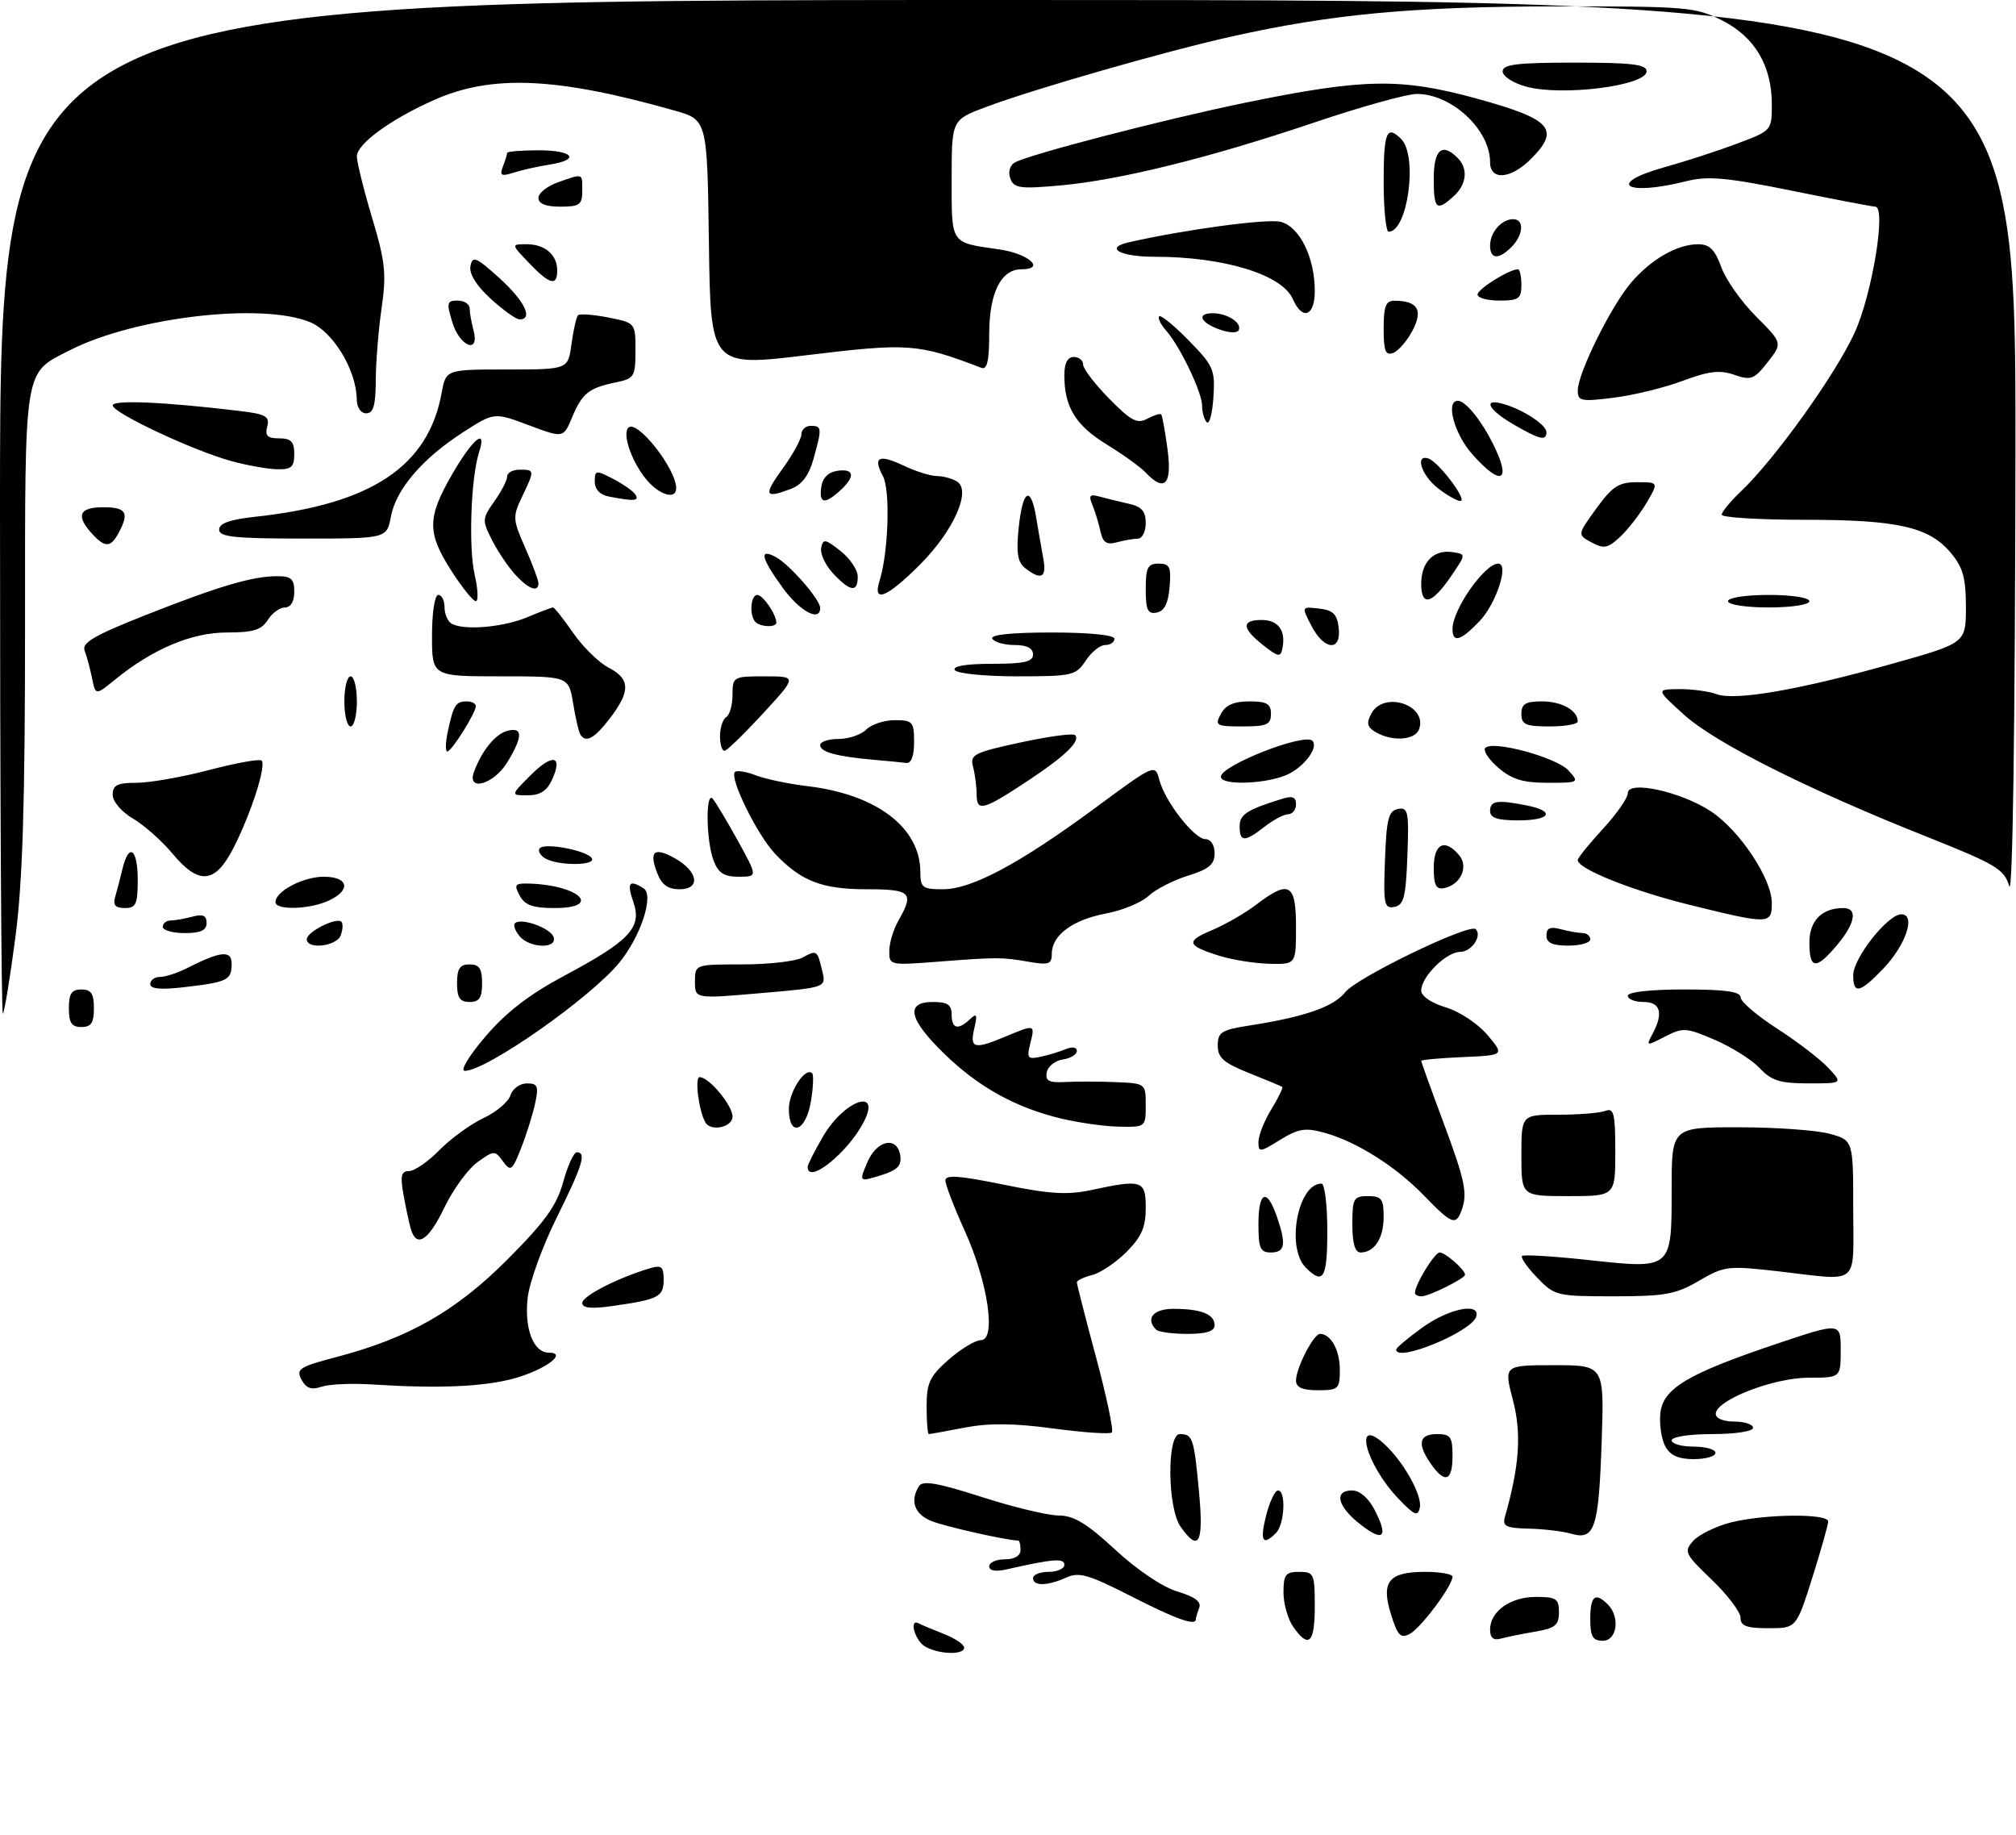 <?xml version="1.0" encoding="UTF-8" standalone="no"?>
<!DOCTYPE svg PUBLIC "-//W3C//DTD SVG 1.1//EN" "http://www.w3.org/Graphics/SVG/1.1/DTD/svg11.dtd" >
<svg xmlns="http://www.w3.org/2000/svg" xmlns:xlink="http://www.w3.org/1999/xlink" version="1.1" viewBox="0 0 322 293">
 <g >
 <path fill="currentColor"
d=" M 147.75 262.92 C 146.11 261.96 145.13 258.37 146.75 259.23 C 147.16 259.45 148.96 260.21 150.75 260.91 C 152.54 261.62 154.00 262.60 154.00 263.10 C 154.00 264.31 149.93 264.19 147.75 262.92 Z  M 206.56 259.78 C 205.70 258.56 205.00 256.08 205.00 254.28 C 205.00 251.45 205.34 251.00 207.50 251.00 C 209.86 251.00 210.00 251.30 210.00 256.50 C 210.00 262.40 209.04 263.32 206.56 259.78 Z  M 222.18 257.82 C 220.54 252.56 221.79 251.00 227.62 251.00 C 230.03 251.00 232.00 251.35 232.00 251.77 C 232.00 253.20 226.97 259.94 225.20 260.89 C 223.71 261.69 223.24 261.20 222.18 257.82 Z  M 238.00 260.22 C 238.00 257.31 241.24 255.00 245.33 255.00 C 248.56 255.00 249.00 255.29 249.00 257.45 C 249.00 259.51 248.39 260.01 245.25 260.54 C 243.19 260.89 240.71 261.39 239.75 261.65 C 238.53 261.99 238.00 261.56 238.00 260.22 Z  M 254.00 258.50 C 254.00 254.84 254.79 254.19 256.80 256.20 C 258.81 258.21 258.29 262.00 256.00 262.00 C 254.38 262.00 254.00 261.33 254.00 258.50 Z  M 278.00 258.33 C 278.00 257.41 275.93 254.68 273.41 252.26 C 269.08 248.11 268.91 247.76 270.47 246.03 C 271.38 245.03 274.09 243.71 276.50 243.10 C 281.87 241.75 292.00 241.65 292.00 242.95 C 292.00 243.47 290.86 247.52 289.46 251.95 C 286.91 260.00 286.91 260.00 282.46 260.00 C 278.96 260.00 278.00 259.64 278.00 258.33 Z  M 180.60 254.86 C 173.87 251.43 172.33 250.98 170.30 251.91 C 167.31 253.27 165.00 253.31 165.00 252.00 C 165.00 251.45 166.12 251.00 167.50 251.00 C 168.88 251.00 170.00 250.49 170.00 249.87 C 170.00 248.78 168.20 248.92 160.75 250.61 C 159.02 251.00 158.00 250.82 158.00 250.12 C 158.00 249.50 159.12 249.00 160.50 249.00 C 162.06 249.00 163.00 248.43 163.00 247.50 C 163.00 246.68 162.84 246.00 162.64 246.00 C 160.89 246.00 150.92 243.76 148.75 242.88 C 146.04 241.77 145.30 239.65 146.80 237.29 C 147.38 236.37 149.86 236.81 156.79 239.04 C 161.85 240.67 167.40 242.00 169.12 242.00 C 171.50 242.00 173.61 243.28 178.14 247.47 C 181.61 250.69 185.69 253.43 188.06 254.14 C 190.84 254.97 191.92 255.78 191.54 256.75 C 191.24 257.53 191.00 258.35 191.00 258.58 C 191.00 259.69 187.82 258.55 180.60 254.86 Z  M 188.56 243.78 C 186.45 240.77 186.36 229.00 188.44 229.00 C 190.50 229.00 190.71 229.63 191.51 238.25 C 192.28 246.45 191.48 247.95 188.56 243.78 Z  M 202.23 242.00 C 202.79 239.80 203.64 238.00 204.12 238.00 C 205.44 238.00 205.18 243.42 203.80 244.80 C 201.67 246.93 201.19 246.09 202.23 242.00 Z  M 217.25 243.40 C 213.60 240.54 213.00 238.00 215.97 238.00 C 217.17 238.00 218.58 239.22 219.54 241.07 C 221.82 245.48 220.99 246.33 217.25 243.40 Z  M 251.00 244.92 C 249.62 244.52 246.56 244.15 244.18 244.10 C 240.57 244.02 239.95 243.71 240.36 242.25 C 242.69 234.08 243.05 228.94 241.65 223.58 C 240.19 218.00 240.19 218.00 248.22 218.00 C 256.24 218.00 256.24 218.00 255.82 230.25 C 255.35 244.05 254.71 245.99 251.00 244.92 Z  M 223.34 239.29 C 218.13 233.84 216.08 226.04 221.03 230.52 C 224.14 233.34 227.19 238.77 226.78 240.74 C 226.46 242.22 225.91 241.99 223.34 239.29 Z  M 228.56 233.78 C 226.32 230.58 226.63 229.00 229.50 229.00 C 231.69 229.00 232.00 229.43 232.00 232.50 C 232.00 236.52 230.79 236.97 228.56 233.78 Z  M 265.98 230.95 C 265.37 229.83 265.02 227.48 265.19 225.73 C 265.58 221.73 269.46 219.40 283.75 214.59 C 294.00 211.15 294.00 211.15 294.00 215.57 C 294.00 220.00 294.00 220.00 288.85 220.00 C 283.28 220.00 274.11 223.56 274.04 225.75 C 274.02 226.48 275.24 227.00 277.00 227.00 C 278.65 227.00 280.00 227.45 280.00 228.00 C 280.00 228.56 277.17 229.00 273.50 229.00 C 269.83 229.00 267.00 229.44 267.00 230.00 C 267.00 230.55 268.57 231.00 270.50 231.00 C 272.43 231.00 274.00 231.45 274.00 232.00 C 274.00 232.55 272.44 233.00 270.54 233.00 C 268.07 233.00 266.76 232.41 265.98 230.95 Z  M 148.00 224.60 C 148.00 220.82 148.50 219.77 151.53 217.10 C 153.48 215.40 155.79 214.00 156.67 214.00 C 159.17 214.00 157.80 204.72 154.09 196.54 C 152.39 192.79 151.00 189.17 151.00 188.49 C 151.00 187.56 153.28 187.73 160.25 189.16 C 167.64 190.67 170.46 190.85 174.30 190.03 C 182.44 188.28 183.00 188.47 183.00 192.92 C 183.00 195.97 182.31 197.53 179.92 199.92 C 178.23 201.62 175.76 203.27 174.42 203.61 C 173.09 203.94 172.00 204.47 172.00 204.78 C 172.00 205.08 173.38 210.48 175.07 216.76 C 176.76 223.05 177.89 228.44 177.59 228.74 C 177.29 229.04 173.10 228.76 168.27 228.11 C 161.98 227.26 157.98 227.22 154.11 227.96 C 151.15 228.53 148.56 229.00 148.36 229.00 C 148.16 229.00 148.00 227.02 148.00 224.60 Z  M 48.16 220.31 C 47.26 218.61 47.81 218.25 53.69 216.71 C 65.30 213.66 72.81 209.38 81.07 201.10 C 87.06 195.09 88.92 192.51 89.95 188.75 C 90.67 186.14 91.65 184.00 92.13 184.00 C 93.70 184.00 93.06 186.08 88.89 194.49 C 86.63 199.05 84.55 204.79 84.28 207.25 C 83.72 212.17 85.20 216.00 87.66 216.00 C 90.73 216.00 87.13 218.70 82.23 220.08 C 77.39 221.44 70.11 221.76 59.50 221.08 C 56.20 220.86 52.53 221.03 51.34 221.44 C 49.74 221.99 48.91 221.70 48.16 220.31 Z  M 207.00 220.45 C 207.00 218.47 209.81 213.00 210.83 213.00 C 212.56 213.00 214.00 215.59 214.00 218.70 C 214.00 221.80 213.79 222.00 210.50 222.00 C 208.01 222.00 207.00 221.55 207.00 220.45 Z  M 223.00 215.51 C 223.00 215.23 224.87 213.66 227.15 212.01 C 231.36 208.95 236.50 207.91 235.78 210.25 C 235.04 212.68 223.00 217.63 223.00 215.51 Z  M 184.67 212.33 C 182.90 210.57 184.20 209.00 187.42 209.00 C 191.82 209.00 194.00 209.86 194.00 211.61 C 194.00 212.58 192.70 213.00 189.67 213.00 C 187.28 213.00 185.03 212.70 184.67 212.33 Z  M 93.00 208.06 C 93.00 206.96 98.63 204.07 103.75 202.54 C 105.66 201.97 106.00 202.24 106.00 204.37 C 106.00 207.09 105.18 207.51 97.75 208.56 C 94.41 209.03 93.00 208.88 93.00 208.06 Z  M 226.00 206.45 C 226.00 205.12 229.14 200.00 229.95 200.00 C 230.85 200.00 234.00 202.76 234.00 203.55 C 234.00 204.15 228.26 207.00 227.05 207.00 C 226.47 207.00 226.00 206.75 226.00 206.45 Z  M 245.51 204.01 C 243.93 202.37 242.85 200.82 243.10 200.56 C 243.35 200.31 248.14 200.60 253.74 201.21 C 267.10 202.66 267.00 202.75 267.00 189.88 C 267.00 180.00 267.00 180.00 277.75 180.01 C 283.66 180.01 290.19 180.48 292.25 181.05 C 296.00 182.09 296.00 182.09 296.00 193.05 C 296.00 205.60 297.28 204.53 284.05 203.01 C 275.98 202.09 275.42 202.15 271.37 204.52 C 267.68 206.68 265.94 207.00 257.76 207.00 C 248.64 207.00 248.29 206.91 245.51 204.01 Z  M 208.57 202.43 C 205.37 199.23 207.28 189.00 211.07 189.00 C 211.58 189.00 212.00 192.38 212.00 196.50 C 212.00 204.13 211.37 205.23 208.57 202.43 Z  M 201.00 195.50 C 201.00 190.26 202.33 189.64 203.90 194.15 C 205.48 198.66 205.27 200.00 203.00 200.00 C 201.30 200.00 201.00 199.33 201.00 195.50 Z  M 216.00 195.50 C 216.00 191.37 216.20 191.00 218.50 191.00 C 220.66 191.00 221.00 191.45 221.00 194.30 C 221.00 197.73 219.53 200.00 217.30 200.00 C 216.43 200.00 216.00 198.53 216.00 195.50 Z  M 65.62 196.25 C 65.34 195.29 64.81 192.81 64.44 190.75 C 63.91 187.73 64.08 187.00 65.34 187.00 C 66.20 187.00 68.39 185.49 70.20 183.64 C 72.02 181.80 75.17 179.50 77.21 178.55 C 79.26 177.59 81.20 175.95 81.53 174.90 C 81.86 173.86 83.04 173.00 84.15 173.00 C 85.89 173.00 86.07 173.43 85.46 176.25 C 85.07 178.04 84.06 181.25 83.21 183.39 C 81.79 186.98 81.57 187.13 80.33 185.44 C 79.04 183.68 78.90 183.68 76.25 185.59 C 74.74 186.68 72.38 189.92 71.00 192.78 C 68.44 198.12 66.53 199.35 65.62 196.25 Z  M 227.45 190.92 C 222.91 186.23 216.68 182.30 211.51 180.87 C 208.49 180.04 207.37 180.22 204.46 182.02 C 201.22 184.03 201.00 184.05 201.00 182.33 C 201.01 181.32 201.93 178.99 203.06 177.14 C 204.19 175.29 204.97 173.68 204.80 173.56 C 204.64 173.44 202.25 172.45 199.50 171.35 C 195.44 169.73 194.50 168.90 194.50 166.95 C 194.50 164.84 195.10 164.45 199.50 163.77 C 208.37 162.39 213.04 160.77 214.87 158.43 C 216.72 156.09 234.72 147.39 235.70 148.37 C 236.78 149.45 235.02 152.00 233.21 152.00 C 231.01 152.00 227.00 155.98 227.00 158.16 C 227.00 159.07 228.59 160.16 230.93 160.86 C 233.11 161.51 236.06 163.47 237.58 165.27 C 240.30 168.50 240.30 168.50 233.65 168.80 C 229.99 168.96 227.00 169.23 227.00 169.41 C 227.00 169.58 228.57 173.95 230.50 179.11 C 234.07 188.70 234.46 190.64 233.39 193.42 C 232.51 195.72 231.83 195.44 227.45 190.92 Z  M 243.00 184.50 C 243.00 178.00 243.00 178.00 248.92 178.00 C 252.17 178.00 255.55 177.73 256.42 177.39 C 257.77 176.87 258.00 177.82 258.00 183.89 C 258.00 191.00 258.00 191.00 250.50 191.00 C 243.00 191.00 243.00 191.00 243.00 184.50 Z  M 138.52 185.63 C 140.04 182.01 143.34 181.35 143.80 184.57 C 144.02 186.16 143.30 186.88 140.65 187.69 C 137.20 188.75 137.20 188.75 138.52 185.63 Z  M 129.00 186.34 C 129.00 185.97 130.13 183.75 131.50 181.40 C 134.86 175.67 140.82 173.60 137.96 179.16 C 135.43 184.07 129.00 189.22 129.00 186.34 Z  M 112.68 179.25 C 111.62 177.46 110.92 172.00 111.75 172.00 C 113.25 172.00 117.00 176.51 117.00 178.31 C 117.00 180.00 113.56 180.74 112.68 179.25 Z  M 126.00 177.07 C 126.00 174.34 128.64 170.31 129.72 171.38 C 129.98 171.65 129.89 173.70 129.51 175.93 C 128.69 180.77 126.00 181.64 126.00 177.07 Z  M 169.39 178.59 C 162.12 176.83 156.22 173.54 150.75 168.20 C 145.14 162.74 144.56 160.00 149.00 160.00 C 151.33 160.00 152.00 160.44 152.00 162.00 C 152.00 164.29 153.01 164.55 154.93 162.75 C 156.02 161.72 156.14 161.99 155.61 164.25 C 154.86 167.44 155.59 167.62 160.65 165.50 C 165.32 163.55 165.33 163.55 164.56 166.63 C 163.97 168.97 164.14 169.20 166.20 168.75 C 167.46 168.48 169.29 167.93 170.25 167.52 C 171.26 167.10 172.00 167.22 172.00 167.82 C 172.00 168.39 170.99 169.00 169.76 169.18 C 168.53 169.36 167.37 170.28 167.19 171.23 C 166.93 172.61 167.52 172.92 170.18 172.78 C 172.01 172.68 175.64 172.69 178.25 172.80 C 182.97 173.00 183.00 173.02 183.00 176.50 C 183.00 179.96 182.96 180.00 178.75 179.91 C 176.41 179.87 172.20 179.27 169.39 178.59 Z  M 281.08 170.58 C 279.83 169.25 276.60 167.21 273.90 166.05 C 269.32 164.08 268.81 164.05 265.93 165.53 C 262.95 167.07 262.90 167.06 263.93 165.13 C 265.73 161.77 265.23 160.00 262.50 160.00 C 261.12 160.00 260.00 159.55 260.00 159.00 C 260.00 158.41 263.67 158.00 269.00 158.00 C 275.53 158.00 278.00 158.34 278.01 159.25 C 278.01 159.94 280.63 162.18 283.83 164.24 C 287.02 166.30 290.70 169.11 291.99 170.49 C 294.35 173.00 294.35 173.00 288.85 173.00 C 284.32 173.00 282.95 172.57 281.08 170.58 Z  M 77.54 165.51 C 80.84 161.64 84.56 158.78 90.13 155.81 C 100.57 150.24 102.58 148.11 101.17 144.06 C 100.08 140.94 100.49 140.39 102.80 141.86 C 104.51 142.94 102.33 149.57 98.90 153.74 C 94.25 159.40 77.67 171.00 74.24 171.00 C 73.45 171.00 74.87 168.64 77.54 165.51 Z  M 11.00 161.00 C 11.00 158.67 11.44 158.00 13.00 158.00 C 14.56 158.00 15.00 158.67 15.00 161.00 C 15.00 163.33 14.56 164.00 13.00 164.00 C 11.44 164.00 11.00 163.33 11.00 161.00 Z  M 0.00 81.17 C 0.00 0.00 0.00 0.00 161.00 0.00 C 322.00 0.00 322.00 0.00 321.91 72.25 C 321.85 116.47 321.47 143.34 320.92 141.50 C 320.12 138.80 318.82 138.02 307.77 133.62 C 288.78 126.08 273.94 118.62 269.00 114.15 C 264.50 110.08 264.50 110.08 268.18 110.04 C 270.21 110.02 272.91 110.38 274.18 110.85 C 277.18 111.94 287.42 110.16 302.34 105.96 C 314.00 102.68 314.00 102.68 314.00 96.91 C 314.00 92.27 313.53 90.59 311.56 88.25 C 308.08 84.12 303.08 83.00 288.13 83.00 C 280.91 83.00 275.00 82.63 275.00 82.19 C 275.00 81.74 276.39 80.05 278.09 78.44 C 283.49 73.32 293.22 59.73 296.23 53.12 C 299.04 46.96 301.32 33.00 299.52 33.00 C 299.10 33.00 293.07 31.85 286.13 30.44 C 275.70 28.33 272.77 28.07 269.31 28.94 C 259.58 31.39 256.44 29.32 265.90 26.69 C 269.14 25.79 274.32 24.11 277.40 22.95 C 282.97 20.87 283.00 20.84 283.00 16.68 C 283.00 10.48 280.27 5.89 275.04 3.25 C 270.81 1.12 269.42 1.00 248.54 1.02 C 225.63 1.04 212.66 2.25 196.50 5.88 C 185.82 8.28 165.23 14.19 157.50 17.08 C 152.00 19.14 152.00 19.14 152.00 28.60 C 152.00 39.10 151.73 38.70 159.57 39.82 C 164.29 40.49 167.10 43.00 163.14 43.00 C 159.88 43.00 158.00 46.78 158.00 53.33 C 158.00 57.63 157.66 59.08 156.75 58.74 C 146.63 54.86 145.10 54.75 129.00 56.70 C 113.50 58.58 113.50 58.58 113.23 38.85 C 112.96 19.13 112.96 19.13 107.73 17.65 C 88.95 12.33 78.63 11.87 69.44 15.92 C 62.50 18.98 57.00 22.97 57.00 24.96 C 57.00 25.89 58.09 30.30 59.43 34.77 C 61.54 41.80 61.74 43.74 60.95 49.20 C 60.45 52.66 60.03 57.86 60.02 60.75 C 60.00 64.74 59.64 66.00 58.50 66.00 C 57.62 66.00 56.99 65.07 56.98 63.75 C 56.93 59.14 53.23 52.99 49.56 51.46 C 41.91 48.26 21.53 50.63 11.15 55.93 C 3.73 59.71 4.00 58.03 4.00 100.17 C 4.00 128.41 3.61 140.86 2.46 149.66 C 1.61 156.12 0.71 161.62 0.46 161.87 C 0.21 162.13 0.00 125.81 0.00 81.17 Z  M 73.00 157.00 C 73.00 154.67 73.44 154.00 75.00 154.00 C 76.56 154.00 77.00 154.67 77.00 157.00 C 77.00 159.33 76.56 160.00 75.00 160.00 C 73.44 160.00 73.00 159.33 73.00 157.00 Z  M 111.00 156.75 C 111.00 154.00 111.00 154.00 118.57 154.00 C 122.73 154.00 127.04 153.51 128.15 152.92 C 130.50 151.66 130.52 151.68 131.34 155.09 C 131.96 157.69 131.96 157.69 121.48 158.59 C 111.00 159.50 111.00 159.50 111.00 156.75 Z  M 24.00 157.14 C 24.00 156.51 24.70 156.00 25.55 156.00 C 26.40 156.00 28.31 155.38 29.80 154.63 C 35.21 151.87 37.00 151.69 37.00 153.87 C 37.00 156.49 36.35 156.82 29.64 157.61 C 25.70 158.08 24.00 157.93 24.00 157.14 Z  M 296.00 155.73 C 296.00 152.99 301.52 146.00 303.68 146.00 C 306.07 146.00 304.42 150.92 300.73 154.75 C 297.04 158.59 296.00 158.80 296.00 155.73 Z  M 142.04 151.83 C 142.05 150.55 142.71 148.38 143.50 147.00 C 146.05 142.54 145.51 142.00 138.45 142.00 C 131.28 142.00 127.96 140.71 123.80 136.34 C 120.94 133.32 116.46 124.21 117.38 123.28 C 117.69 122.98 119.19 123.21 120.72 123.81 C 122.25 124.40 125.97 125.18 129.00 125.54 C 140.03 126.86 146.99 132.16 147.00 139.25 C 147.00 141.74 147.34 142.00 150.61 142.00 C 155.21 142.00 162.85 137.92 174.99 128.97 C 184.48 121.97 184.48 121.97 185.17 124.55 C 186.10 128.04 190.76 134.00 192.55 134.00 C 193.39 134.00 194.00 134.95 194.00 136.26 C 194.00 138.04 193.10 138.79 189.75 139.83 C 187.41 140.56 184.57 142.01 183.44 143.07 C 182.31 144.12 179.26 145.39 176.66 145.87 C 171.35 146.86 168.00 149.34 168.00 152.26 C 168.00 153.97 167.53 154.14 164.25 153.57 C 160.00 152.83 159.27 152.83 149.25 153.61 C 142.16 154.15 142.00 154.11 142.04 151.83 Z  M 194.83 152.65 C 189.53 150.99 189.32 150.31 193.59 148.53 C 195.68 147.65 198.85 145.83 200.63 144.47 C 205.90 140.45 207.00 141.06 207.00 148.00 C 207.00 154.00 207.00 154.00 202.75 153.90 C 200.41 153.84 196.85 153.27 194.83 152.65 Z  M 289.00 150.54 C 289.00 147.02 290.98 145.00 294.43 145.00 C 296.76 145.00 296.34 147.45 293.41 150.92 C 290.06 154.90 289.00 154.81 289.00 150.54 Z  M 49.00 149.98 C 49.00 148.80 53.75 146.41 54.53 147.19 C 54.81 147.48 54.76 148.45 54.42 149.36 C 53.74 151.13 49.00 151.67 49.00 149.98 Z  M 82.98 149.48 C 82.28 148.64 81.95 147.72 82.24 147.43 C 83.17 146.50 87.84 148.14 88.40 149.59 C 89.15 151.55 84.62 151.46 82.98 149.48 Z  M 247.00 149.38 C 247.00 148.19 247.60 147.93 249.25 148.37 C 250.49 148.70 252.06 148.98 252.75 148.99 C 253.44 148.99 254.00 149.45 254.00 150.00 C 254.00 150.55 252.43 151.00 250.50 151.00 C 247.94 151.00 247.00 150.56 247.00 149.38 Z  M 26.00 148.00 C 26.00 147.45 26.56 146.99 27.25 146.99 C 27.94 146.98 29.51 146.70 30.75 146.37 C 32.40 145.93 33.00 146.19 33.00 147.38 C 33.00 148.56 32.06 149.00 29.50 149.00 C 27.57 149.00 26.00 148.55 26.00 148.00 Z  M 269.75 144.46 C 260.61 142.19 252.00 138.74 252.00 137.34 C 252.00 137.00 253.80 134.77 256.00 132.38 C 258.20 130.00 260.00 127.42 260.00 126.65 C 260.00 124.55 268.52 126.42 273.27 129.56 C 277.88 132.61 283.00 140.31 283.00 144.20 C 283.00 147.63 282.61 147.64 269.75 144.46 Z  M 18.39 143.25 C 18.67 142.29 19.20 140.26 19.56 138.75 C 20.58 134.48 22.00 135.51 22.00 140.50 C 22.00 144.38 21.72 145.00 19.93 145.00 C 18.43 145.00 18.01 144.52 18.39 143.25 Z  M 44.00 144.06 C 44.00 142.32 48.41 140.00 51.72 140.00 C 55.70 140.00 56.12 142.17 52.45 143.84 C 49.39 145.24 44.00 145.37 44.00 144.06 Z  M 83.00 143.00 C 82.04 141.22 82.23 141.01 84.71 141.10 C 92.59 141.38 96.21 145.00 88.62 145.00 C 85.09 145.00 83.83 144.55 83.00 143.00 Z  M 221.21 137.34 C 221.45 130.75 221.78 129.47 223.29 129.18 C 224.91 128.87 225.06 129.59 224.79 136.66 C 224.55 143.25 224.22 144.53 222.71 144.82 C 221.09 145.13 220.94 144.41 221.21 137.34 Z  M 104.95 139.36 C 103.63 135.90 104.50 135.21 107.80 137.06 C 111.52 139.15 111.95 142.00 108.55 142.00 C 106.66 142.00 105.68 141.28 104.95 139.36 Z  M 229.00 138.57 C 229.00 134.69 230.77 133.82 233.07 136.58 C 234.61 138.44 233.28 141.30 230.64 141.82 C 229.37 142.07 229.00 141.35 229.00 138.57 Z  M 27.50 136.25 C 25.85 134.27 23.04 131.78 21.25 130.72 C 19.40 129.63 18.00 127.99 18.00 126.90 C 18.00 125.37 18.73 125.00 21.81 125.00 C 23.91 125.00 29.14 124.08 33.43 122.95 C 37.73 121.83 41.48 121.15 41.78 121.45 C 42.56 122.23 40.16 129.73 37.37 135.25 C 34.38 141.16 31.80 141.42 27.50 136.25 Z  M 113.98 137.43 C 112.78 134.30 112.67 126.23 113.84 127.55 C 114.30 128.07 116.10 131.09 117.85 134.25 C 121.02 140.00 121.02 140.00 117.98 140.00 C 115.65 140.00 114.73 139.41 113.98 137.43 Z  M 87.03 137.04 C 86.22 136.53 85.86 135.81 86.23 135.43 C 87.13 134.54 93.77 135.82 94.52 137.04 C 95.29 138.27 88.98 138.27 87.03 137.04 Z  M 198.00 131.98 C 198.00 130.05 199.12 129.32 204.75 127.57 C 206.42 127.04 207.00 127.27 207.00 128.43 C 207.00 129.29 206.44 130.01 205.75 130.02 C 205.06 130.03 203.38 130.92 202.00 132.00 C 198.81 134.49 198.00 134.49 198.00 131.98 Z  M 238.00 129.50 C 238.00 127.85 239.16 127.68 243.88 128.62 C 248.50 129.55 247.66 131.00 242.50 131.00 C 239.17 131.00 238.00 130.61 238.00 129.50 Z  M 155.99 126.86 C 155.98 125.56 155.72 123.56 155.41 122.41 C 154.90 120.51 155.58 120.16 162.99 118.56 C 167.47 117.59 171.39 117.06 171.71 117.38 C 172.63 118.29 170.21 120.66 164.49 124.47 C 157.02 129.42 156.00 129.71 155.99 126.86 Z  M 84.74 123.80 C 88.27 120.27 89.95 120.61 88.18 124.50 C 87.37 126.29 86.26 127.00 84.29 127.00 C 81.54 127.00 81.54 127.00 84.74 123.80 Z  M 75.71 123.25 C 76.96 119.85 79.12 117.20 81.05 116.70 C 83.54 116.05 83.53 117.62 81.01 121.75 C 78.87 125.26 74.51 126.49 75.71 123.25 Z  M 195.00 124.03 C 195.00 122.23 208.33 117.00 209.62 118.29 C 210.60 119.27 208.55 122.18 205.93 123.54 C 202.75 125.18 195.00 125.53 195.00 124.03 Z  M 239.31 122.59 C 237.76 121.26 236.83 119.83 237.24 119.42 C 238.48 118.19 248.65 120.95 250.54 123.05 C 252.27 124.96 252.21 125.00 247.21 125.00 C 243.26 125.00 241.48 124.46 239.31 122.59 Z  M 139.50 121.32 C 133.61 120.80 131.00 120.08 131.00 118.98 C 131.00 118.44 132.32 118.00 133.93 118.00 C 135.54 118.00 137.53 117.33 138.36 116.50 C 139.18 115.67 141.24 115.00 142.93 115.00 C 145.77 115.00 146.00 115.26 146.00 118.50 C 146.00 120.72 145.54 121.94 144.75 121.83 C 144.06 121.74 141.70 121.51 139.50 121.32 Z  M 71.54 116.75 C 72.43 112.59 72.80 112.00 74.56 112.00 C 75.35 112.00 76.00 112.34 76.00 112.75 C 75.99 113.86 72.13 120.00 71.44 120.00 C 71.11 120.00 71.15 118.54 71.54 116.75 Z  M 115.00 117.56 C 115.00 116.22 115.45 114.84 116.00 114.50 C 116.55 114.16 117.00 112.56 117.00 110.94 C 117.00 108.07 117.12 108.00 122.16 108.00 C 127.32 108.00 127.32 108.00 121.91 113.89 C 118.93 117.12 116.16 119.82 115.75 119.89 C 115.34 119.95 115.00 118.90 115.00 117.56 Z  M 92.67 117.25 C 92.43 116.84 91.91 114.59 91.53 112.25 C 90.82 108.00 90.82 108.00 79.91 108.00 C 69.00 108.00 69.00 108.00 69.00 101.50 C 69.00 97.83 69.44 95.00 70.00 95.00 C 70.55 95.00 71.00 95.87 71.00 96.94 C 71.00 98.01 71.49 99.19 72.09 99.56 C 73.97 100.72 80.33 100.19 84.22 98.56 C 86.26 97.70 88.11 97.00 88.33 97.00 C 88.55 97.00 90.00 98.83 91.55 101.07 C 93.10 103.31 95.64 105.79 97.18 106.60 C 100.67 108.40 100.73 110.35 97.45 114.66 C 94.93 117.96 93.54 118.71 92.67 117.25 Z  M 219.74 116.92 C 218.36 116.11 218.21 115.48 219.03 113.95 C 221.02 110.23 228.13 112.61 226.64 116.49 C 225.98 118.21 222.35 118.44 219.74 116.92 Z  M 55.00 112.00 C 55.00 109.80 55.45 108.00 56.00 108.00 C 56.55 108.00 57.00 109.80 57.00 112.00 C 57.00 114.20 56.55 116.00 56.00 116.00 C 55.45 116.00 55.00 114.20 55.00 112.00 Z  M 195.00 114.00 C 195.75 112.59 197.09 112.00 199.54 112.00 C 202.33 112.00 203.00 112.38 203.00 114.00 C 203.00 115.71 202.33 116.00 198.46 116.00 C 194.24 116.00 194.00 115.86 195.00 114.00 Z  M 243.00 114.00 C 243.00 112.40 243.67 112.00 246.30 112.00 C 249.43 112.00 252.00 113.44 252.00 115.20 C 252.00 115.64 249.97 116.00 247.50 116.00 C 243.67 116.00 243.00 115.70 243.00 114.00 Z  M 14.70 108.28 C 14.39 106.75 13.86 104.78 13.52 103.91 C 13.03 102.64 15.04 101.47 23.20 98.24 C 34.93 93.61 40.31 92.01 44.25 92.01 C 46.52 92.00 47.00 92.44 47.00 94.50 C 47.00 96.05 46.43 97.00 45.51 97.00 C 44.69 97.00 43.45 97.90 42.77 99.00 C 41.77 100.59 40.44 101.00 36.23 101.00 C 30.62 101.00 24.42 103.61 18.38 108.52 C 15.26 111.06 15.26 111.06 14.70 108.28 Z  M 152.50 107.00 C 152.11 106.37 154.32 106.00 158.44 106.00 C 163.60 106.00 165.00 105.68 165.00 104.50 C 165.00 103.51 164.01 103.00 162.06 103.00 C 160.44 103.00 158.84 102.55 158.50 102.00 C 158.10 101.36 161.49 101.00 167.94 101.00 C 173.98 101.00 178.00 101.40 178.00 102.00 C 178.00 102.55 177.34 103.00 176.52 103.00 C 175.71 103.00 174.31 104.12 173.41 105.50 C 171.85 107.87 171.29 108.00 162.44 108.00 C 157.31 108.00 152.84 107.55 152.50 107.00 Z  M 201.75 103.02 C 198.32 100.32 198.25 99.00 201.53 99.00 C 204.17 99.00 205.41 100.71 204.83 103.54 C 204.54 104.99 204.17 104.93 201.75 103.02 Z  M 209.46 99.93 C 207.87 96.85 207.87 96.85 210.69 97.18 C 212.91 97.43 213.57 98.07 213.82 100.25 C 214.26 104.08 211.51 103.88 209.46 99.93 Z  M 232.00 100.43 C 232.00 97.34 237.13 90.00 239.30 90.00 C 241.07 90.00 238.99 96.40 236.30 99.21 C 233.28 102.36 232.00 102.72 232.00 100.43 Z  M 120.67 99.33 C 119.65 98.31 119.87 95.00 120.96 95.00 C 121.86 95.00 124.00 98.13 124.00 99.43 C 124.00 100.22 121.48 100.14 120.67 99.33 Z  M 125.01 93.85 C 121.55 89.08 121.19 87.50 123.89 88.94 C 126.10 90.12 131.00 95.73 131.00 97.08 C 131.00 99.38 127.74 97.62 125.01 93.85 Z  M 183.00 94.07 C 183.00 90.63 183.32 90.00 185.06 90.00 C 186.83 90.00 187.08 90.53 186.81 93.74 C 186.59 96.36 185.97 97.58 184.75 97.82 C 183.32 98.09 183.00 97.41 183.00 94.07 Z  M 276.00 96.00 C 276.00 95.44 278.83 95.00 282.50 95.00 C 286.17 95.00 289.00 95.44 289.00 96.00 C 289.00 96.56 286.17 97.00 282.50 97.00 C 278.83 97.00 276.00 96.56 276.00 96.00 Z  M 72.10 91.16 C 68.19 85.06 68.21 82.65 72.25 75.68 C 75.55 69.99 77.83 68.16 76.51 72.25 C 75.21 76.29 74.82 87.40 75.81 91.75 C 76.35 94.09 76.43 96.00 76.00 96.00 C 75.56 96.00 73.81 93.82 72.10 91.16 Z  M 227.00 93.21 C 227.00 89.74 229.02 87.71 232.02 88.17 C 234.16 88.50 234.16 88.50 231.83 91.92 C 228.72 96.50 227.00 96.96 227.00 93.21 Z  M 140.48 92.75 C 141.90 88.28 142.23 78.30 141.03 76.05 C 139.37 72.96 140.35 72.46 144.37 74.37 C 146.26 75.27 148.63 76.01 149.65 76.02 C 150.67 76.02 152.12 76.42 152.87 76.90 C 155.18 78.36 152.29 84.81 146.91 90.19 C 141.64 95.45 139.33 96.38 140.48 92.75 Z  M 82.29 91.75 C 81.16 90.51 79.49 88.02 78.57 86.22 C 76.99 83.08 77.01 82.80 78.96 80.06 C 80.08 78.48 81.00 76.70 81.00 76.10 C 81.00 75.49 81.90 75.00 83.00 75.00 C 85.41 75.00 85.42 75.06 83.39 79.32 C 81.86 82.51 81.89 82.96 83.89 87.48 C 85.05 90.10 86.00 92.65 86.00 93.13 C 86.00 94.66 84.41 94.07 82.29 91.75 Z  M 133.08 91.59 C 131.84 90.26 130.97 88.42 131.16 87.49 C 131.46 85.99 131.80 86.05 134.25 87.98 C 135.76 89.17 137.00 91.01 137.00 92.07 C 137.00 94.65 135.82 94.50 133.08 91.59 Z  M 163.78 90.75 C 162.53 89.78 162.29 88.34 162.71 84.25 C 163.35 78.11 164.65 77.42 165.52 82.75 C 165.86 84.81 166.37 87.74 166.65 89.25 C 167.20 92.23 166.29 92.71 163.78 90.75 Z  M 254.22 86.62 C 251.93 85.39 251.93 85.39 254.97 81.20 C 257.53 77.66 258.56 77.00 261.47 77.00 C 264.93 77.00 264.93 77.00 262.98 80.32 C 261.90 82.14 260.00 84.58 258.76 85.74 C 256.82 87.55 256.17 87.68 254.22 86.62 Z  M 14.65 85.17 C 12.07 82.32 12.65 81.00 16.50 81.00 C 20.17 81.00 20.68 81.85 18.96 85.07 C 17.68 87.48 16.76 87.50 14.65 85.17 Z  M 175.76 84.83 C 175.48 83.55 174.91 81.66 174.48 80.63 C 173.85 79.12 174.06 78.87 175.60 79.29 C 176.64 79.58 178.74 80.09 180.25 80.43 C 182.35 80.89 183.00 81.63 183.00 83.52 C 183.00 84.88 182.44 86.01 181.75 86.01 C 181.06 86.02 179.55 86.28 178.38 86.60 C 176.74 87.04 176.15 86.64 175.76 84.83 Z  M 35.00 84.57 C 35.00 83.57 36.72 82.96 40.75 82.52 C 59.31 80.52 68.39 74.50 70.54 62.75 C 71.22 59.00 71.22 59.00 80.98 59.00 C 90.74 59.00 90.74 59.00 91.28 54.92 C 91.59 52.67 92.05 50.61 92.33 50.34 C 92.60 50.07 94.77 50.23 97.16 50.70 C 101.50 51.56 101.50 51.57 101.50 55.99 C 101.50 60.13 101.30 60.46 98.41 61.05 C 94.06 61.94 92.99 62.79 91.39 66.61 C 89.99 69.97 89.99 69.97 84.46 67.90 C 78.94 65.83 78.94 65.83 74.00 69.00 C 67.51 73.17 63.25 78.12 62.44 82.48 C 61.78 86.00 61.78 86.00 48.39 86.00 C 37.45 86.00 35.00 85.74 35.00 84.57 Z  M 97.25 79.29 C 95.83 79.02 95.00 78.14 95.00 76.90 C 95.00 75.06 95.17 75.04 97.94 76.47 C 99.55 77.30 101.15 78.44 101.50 78.99 C 102.13 80.01 101.30 80.07 97.25 79.29 Z  M 131.18 77.75 C 131.39 76.30 132.30 75.39 133.75 75.18 C 136.47 74.79 136.65 76.10 134.17 78.35 C 131.68 80.60 130.80 80.42 131.18 77.75 Z  M 229.63 77.93 C 227.01 75.86 225.95 72.48 228.16 73.22 C 229.79 73.76 234.48 80.00 233.26 80.00 C 232.72 80.00 231.08 79.07 229.63 77.93 Z  M 103.05 76.34 C 100.78 73.45 99.39 69.28 100.37 68.29 C 101.74 66.92 108.00 74.85 108.00 77.95 C 108.00 79.93 105.14 79.00 103.05 76.34 Z  M 124.99 74.85 C 126.65 72.57 128.00 70.09 128.00 69.35 C 128.00 68.61 128.68 68.00 129.50 68.00 C 131.28 68.00 131.31 68.35 129.93 73.30 C 129.21 75.89 128.08 77.40 126.37 78.05 C 122.11 79.67 121.88 79.14 124.99 74.85 Z  M 182.97 75.44 C 182.16 74.58 179.35 72.56 176.73 70.95 C 171.79 67.92 170.00 64.98 170.00 59.93 C 170.00 57.99 170.51 57.00 171.50 57.00 C 172.32 57.00 173.00 57.55 173.00 58.21 C 173.00 58.88 174.87 61.33 177.16 63.66 C 180.64 67.20 181.63 67.73 183.24 66.87 C 184.30 66.30 185.31 65.99 185.47 66.17 C 185.64 66.35 186.09 68.86 186.48 71.75 C 187.24 77.38 186.01 78.67 182.97 75.44 Z  M 235.10 72.47 C 232.25 69.21 230.86 64.00 232.85 64.00 C 234.04 64.00 236.48 66.95 238.38 70.70 C 241.54 76.94 239.84 77.85 235.10 72.47 Z  M 37.00 73.64 C 30.89 71.98 18.00 65.93 18.00 64.73 C 18.00 63.82 26.25 64.18 38.34 65.63 C 42.46 66.13 43.10 66.49 42.68 68.11 C 42.30 69.58 42.72 70.00 44.59 70.00 C 46.49 70.00 47.00 70.53 47.00 72.50 C 47.00 74.58 46.53 74.99 44.25 74.93 C 42.74 74.90 39.48 74.31 37.00 73.64 Z  M 241.75 67.78 C 237.61 65.38 236.73 63.49 240.25 64.54 C 243.41 65.48 247.00 67.86 247.00 69.02 C 247.00 70.46 245.93 70.20 241.75 67.78 Z  M 192.75 67.43 C 192.34 67.01 192.00 65.82 192.00 64.79 C 192.00 62.64 188.50 55.33 186.22 52.74 C 185.37 51.78 184.89 50.77 185.15 50.51 C 185.41 50.25 187.54 51.99 189.87 54.37 C 193.82 58.40 194.10 59.03 193.81 63.44 C 193.64 66.05 193.16 67.84 192.75 67.43 Z  M 252.00 62.37 C 252.00 59.65 257.24 49.03 260.46 45.21 C 263.66 41.43 267.87 39.00 271.25 39.00 C 273.04 39.00 273.91 39.86 274.92 42.64 C 275.64 44.65 278.14 48.20 280.48 50.53 C 284.72 54.78 284.72 54.78 282.34 57.83 C 280.18 60.59 279.67 60.78 277.01 59.85 C 274.69 59.05 272.95 59.25 268.77 60.81 C 265.85 61.91 260.89 63.12 257.73 63.51 C 252.55 64.16 252.00 64.05 252.00 62.37 Z  M 221.00 52.47 C 221.00 48.87 221.34 48.00 222.75 48.02 C 226.44 48.05 227.32 49.49 225.63 52.75 C 224.77 54.40 223.38 56.02 222.54 56.35 C 221.30 56.82 221.00 56.08 221.00 52.47 Z  M 72.26 51.50 C 71.29 48.35 71.38 48.00 73.09 48.00 C 74.14 48.00 75.01 48.56 75.01 49.25 C 75.02 49.94 75.30 51.51 75.63 52.75 C 76.66 56.58 73.46 55.40 72.26 51.50 Z  M 194.75 52.60 C 191.66 51.49 191.08 49.99 193.75 50.02 C 196.04 50.04 198.34 51.53 197.87 52.68 C 197.65 53.22 196.38 53.19 194.75 52.60 Z  M 78.37 47.70 C 76.07 45.59 74.91 43.72 75.14 42.49 C 75.47 40.80 76.03 41.03 79.76 44.40 C 83.77 48.03 85.23 51.00 82.99 51.00 C 82.43 51.00 80.35 49.52 78.37 47.70 Z  M 206.49 47.75 C 204.77 43.84 195.49 41.00 184.42 41.00 C 178.90 41.00 176.36 39.59 180.26 38.70 C 189.02 36.69 202.39 34.88 204.54 35.42 C 207.57 36.18 210.00 41.10 210.00 46.47 C 210.00 50.51 208.02 51.24 206.49 47.75 Z  M 236.00 47.03 C 236.00 46.16 241.06 43.00 242.45 43.00 C 242.75 43.00 243.00 44.12 243.00 45.50 C 243.00 47.69 242.57 48.00 239.50 48.00 C 237.57 48.00 236.00 47.56 236.00 47.03 Z  M 84.50 42.00 C 81.63 39.00 81.63 39.00 84.11 39.00 C 87.04 39.00 89.00 40.68 89.00 43.20 C 89.00 45.76 87.80 45.44 84.50 42.00 Z  M 238.00 39.20 C 238.00 37.09 239.84 35.00 241.70 35.00 C 243.49 35.00 243.33 37.52 241.43 39.43 C 239.35 41.51 238.00 41.42 238.00 39.20 Z  M 221.00 29.00 C 221.00 21.07 221.49 19.89 223.80 22.20 C 226.49 24.89 224.85 37.00 221.80 37.00 C 221.36 37.00 221.00 33.40 221.00 29.00 Z  M 86.00 31.60 C 86.00 30.83 87.42 29.70 89.15 29.10 C 93.21 27.68 93.00 27.60 93.00 30.50 C 93.00 32.69 92.57 33.00 89.50 33.00 C 87.16 33.00 86.00 32.53 86.00 31.60 Z  M 229.00 28.50 C 229.00 23.89 230.33 22.73 232.80 25.20 C 234.53 26.93 234.28 29.44 232.17 31.35 C 229.44 33.82 229.00 33.43 229.00 28.50 Z  M 161.38 28.54 C 160.99 27.53 161.26 26.46 162.03 25.98 C 164.02 24.75 185.93 19.06 199.00 16.38 C 217.92 12.50 223.74 12.41 236.00 15.78 C 247.83 19.04 249.26 20.65 244.51 25.40 C 241.30 28.61 238.00 28.87 238.00 25.90 C 238.00 20.71 231.88 15.00 226.30 15.00 C 224.72 15.00 217.36 17.05 209.96 19.55 C 193.22 25.20 178.93 28.74 169.38 29.61 C 162.96 30.19 161.96 30.05 161.38 28.54 Z  M 80.33 26.58 C 80.70 25.62 81.00 24.65 81.00 24.42 C 81.00 24.19 83.25 24.00 86.00 24.00 C 91.60 24.00 92.75 25.51 87.75 26.29 C 85.96 26.56 83.41 27.14 82.08 27.56 C 80.04 28.20 79.77 28.05 80.33 26.58 Z  M 243.75 13.83 C 241.69 13.27 240.00 12.17 240.00 11.40 C 240.00 10.28 242.31 10.00 251.50 10.00 C 260.65 10.00 263.00 10.28 263.00 11.39 C 263.00 13.69 249.48 15.41 243.75 13.83 Z "/>
</g>
</svg>